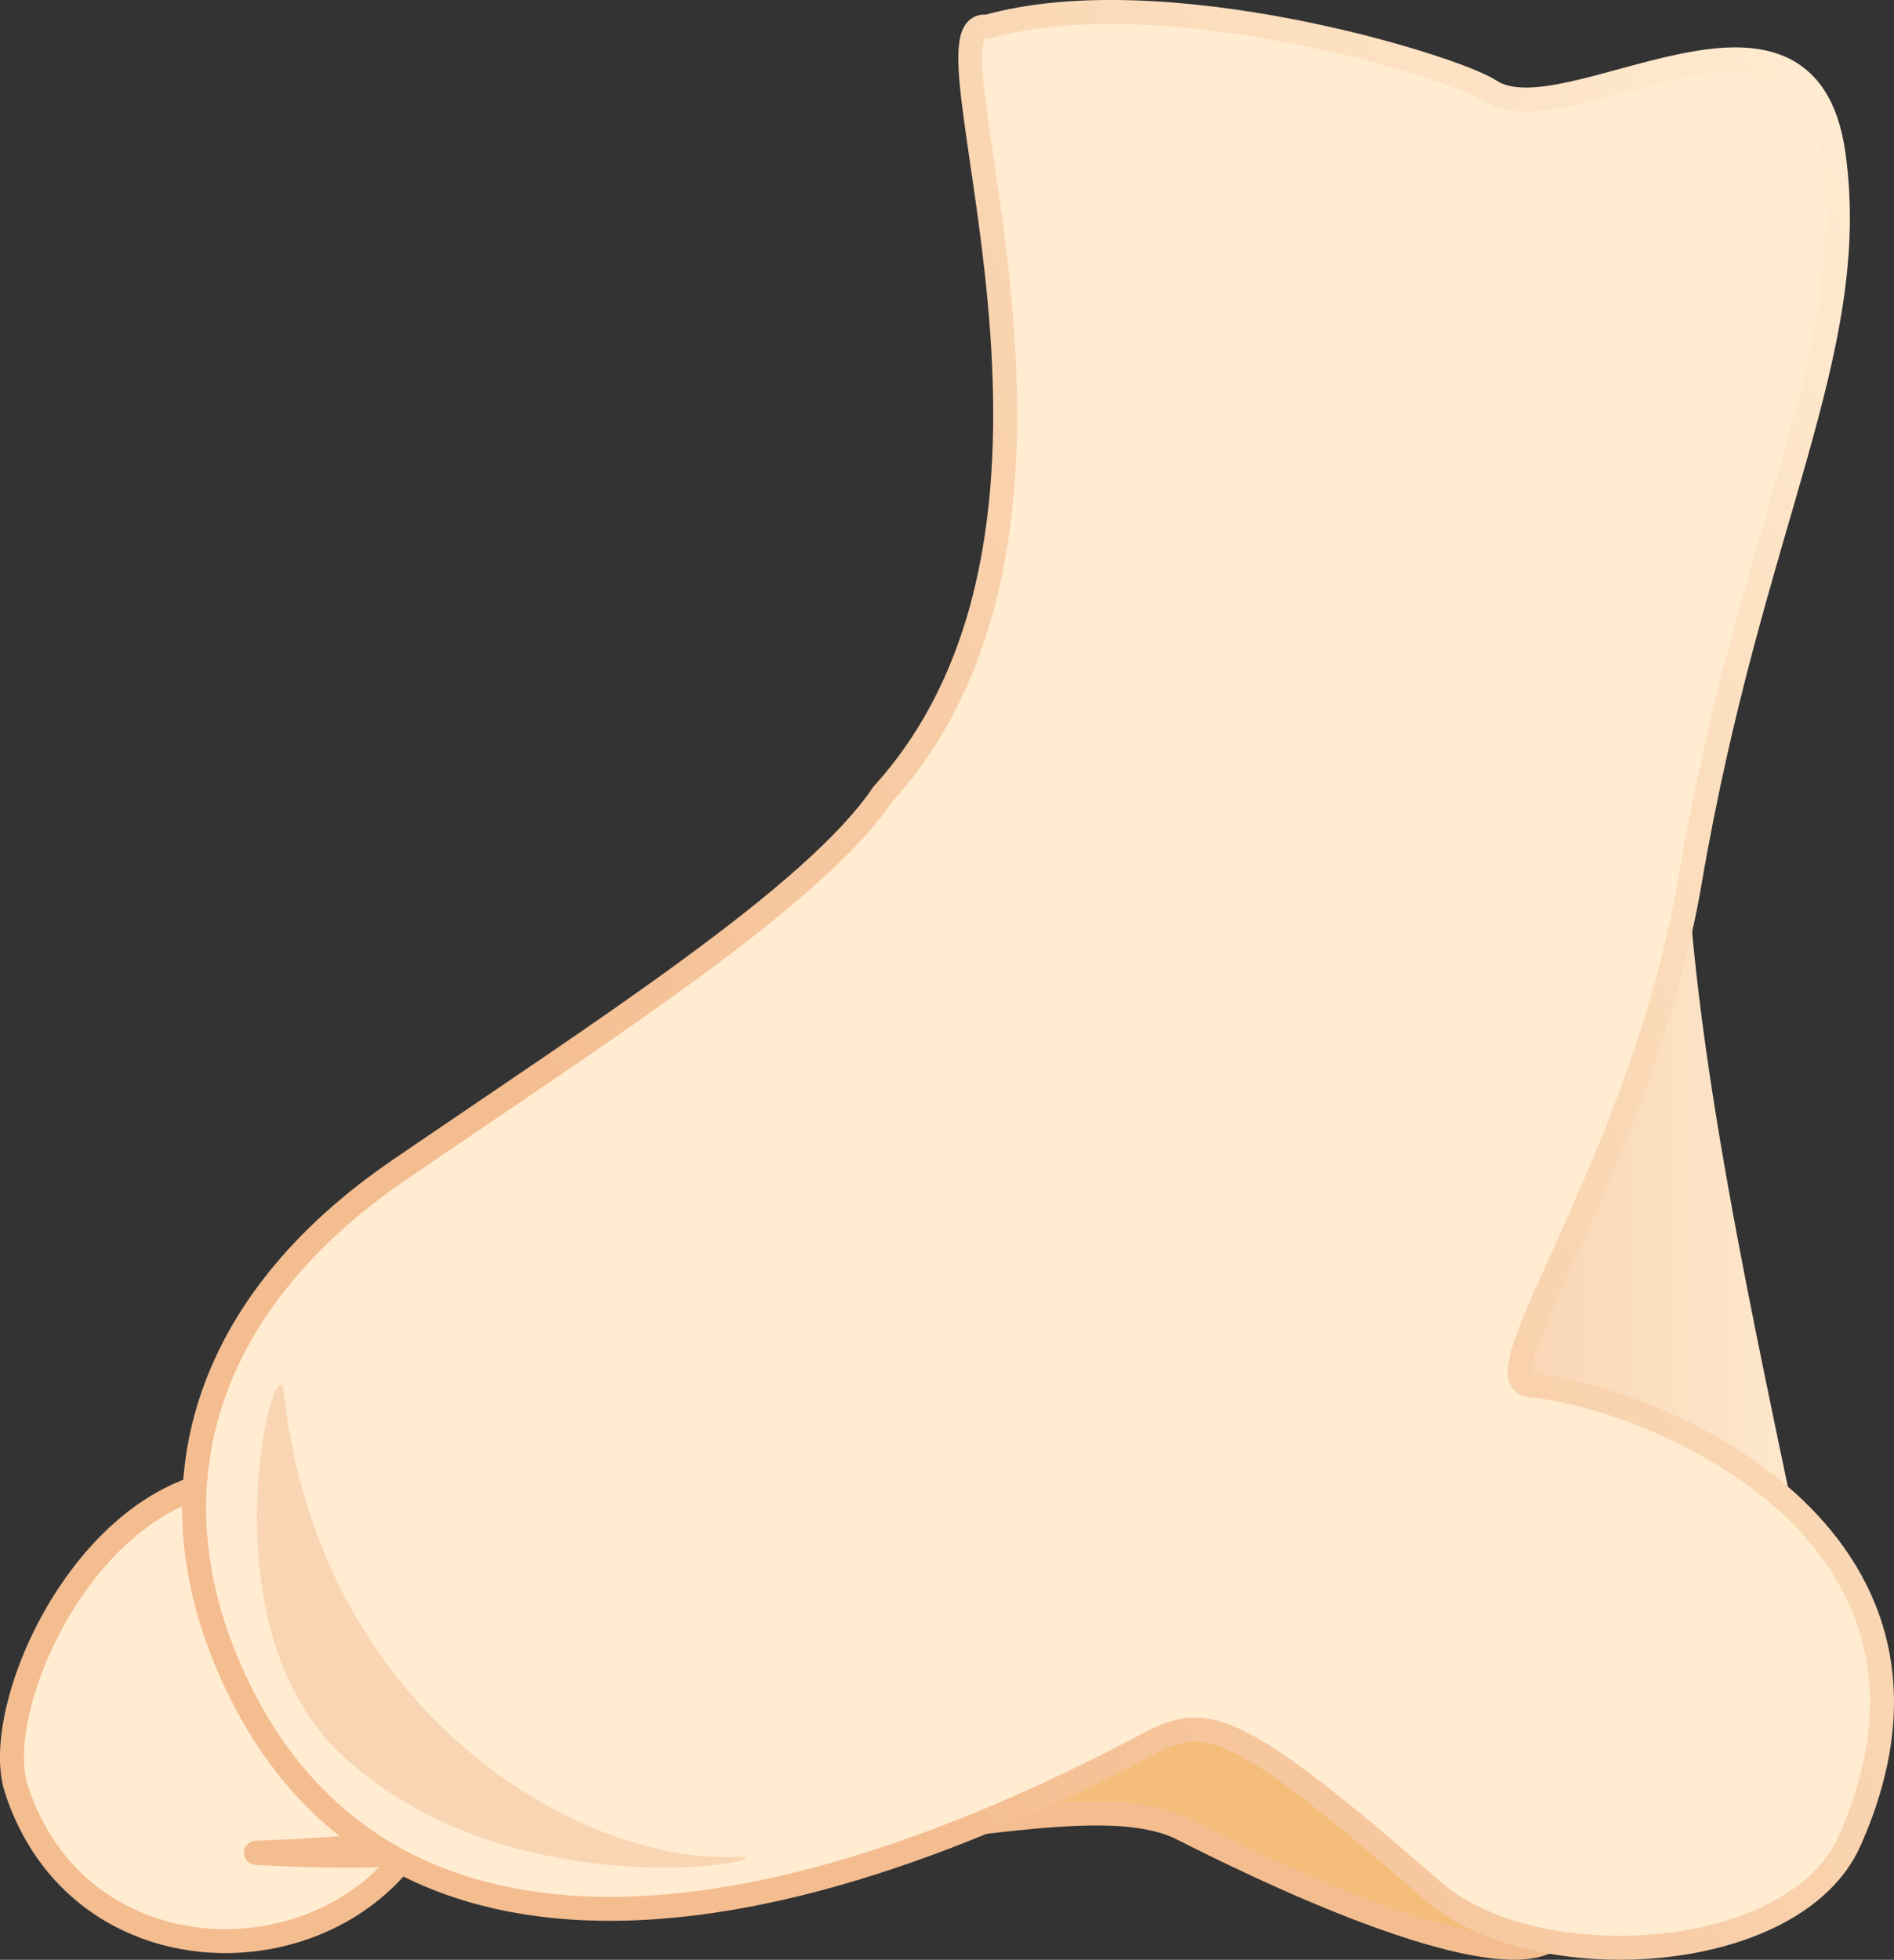 <svg id="Layer_1" data-name="Layer 1" xmlns="http://www.w3.org/2000/svg" xmlns:xlink="http://www.w3.org/1999/xlink" viewBox="0 0 237.1 245.23"><rect x="0" y="0" width="237.1" height="245.23" fill="#333333" stroke="none"/><defs><style>.cls-1{fill:url(#linear-gradient);}.cls-2,.cls-4{fill:#ffecd1;}.cls-2,.cls-3{stroke:#f4bd90;}.cls-2,.cls-3,.cls-4{stroke-miterlimit:10;stroke-width:3px;}.cls-3{fill:#f4bd7a;}.cls-4{stroke:url(#linear-gradient-2);}.cls-5{fill:#f9d5b4;}</style><linearGradient id="linear-gradient" x1="237.38" y1="148.68" x2="170.26" y2="148.68" gradientUnits="userSpaceOnUse"><stop offset="0" stop-color="#ffecd1"/><stop offset="0.67" stop-color="#f9d5b4"/></linearGradient><linearGradient id="linear-gradient-2" x1="30.16" y1="207.63" x2="267.08" y2="70.85" gradientUnits="userSpaceOnUse"><stop offset="0.25" stop-color="#f4bd90"/><stop offset="1" stop-color="#ffebd0"/></linearGradient></defs><path class="cls-1" d="M218.5,80.5c-12.32,38.57,24.67,147.83,13,139-13.35-10.09-73.76-5.9-65-34C180.7,140,224.86,60.6,218.5,80.5Z" transform="translate(-4.96 -1.15)"/><path class="cls-2" d="M43.5,187.5C19.62,179.26,3.21,213.34,7,225c9.86,30.34,56.44,22.78,54-11C60.48,206.77,54.91,191.44,43.5,187.5Z" transform="translate(-4.96 -1.15)"/><path class="cls-3" d="M37,233c-1.26-.08,20,0,59-7,21.54-3.87,35.71-21.2,60-16,6.16,1.32,34,3.72,43,24,1,2.29,2.87,6.62,1,9-4.16,5.3-23.65-1.15-47-13-12.1-6.14-41,4.87-57-1C92.58,227.75,69,235,37,233Z" transform="translate(-4.96 -1.15)"/><path class="cls-4" d="M128.5,4.5c-9.41-1.51,18.07,61.69-13,96-8.63,12.77-35,29.56-60.5,47-24.82,16.93-31,39.75-21.5,62,16.25,38.17,59.45,39.38,115,10,7.17-3.79,10.32-4,35.87,18.29,12.72,11.1,45.2,9.28,52.13-6.29,17.27-38.82-25.26-55.72-40-57-6.65-.58,14-28.12,20-63,7.67-44.86,21.42-66.31,18-91-3.48-25.11-33.52-1.75-43-8C187,9.51,150.69-1.73,128.5,4.5Z" transform="translate(-4.96 -1.15)"/><path class="cls-5" d="M96.5,233.5c-18.62.66-51.44-17.45-56-58-.85-7.56-10.42,28.4,7,45C69.52,241.48,107,233.13,96.5,233.5Z" transform="translate(-4.96 -1.15)"/></svg>